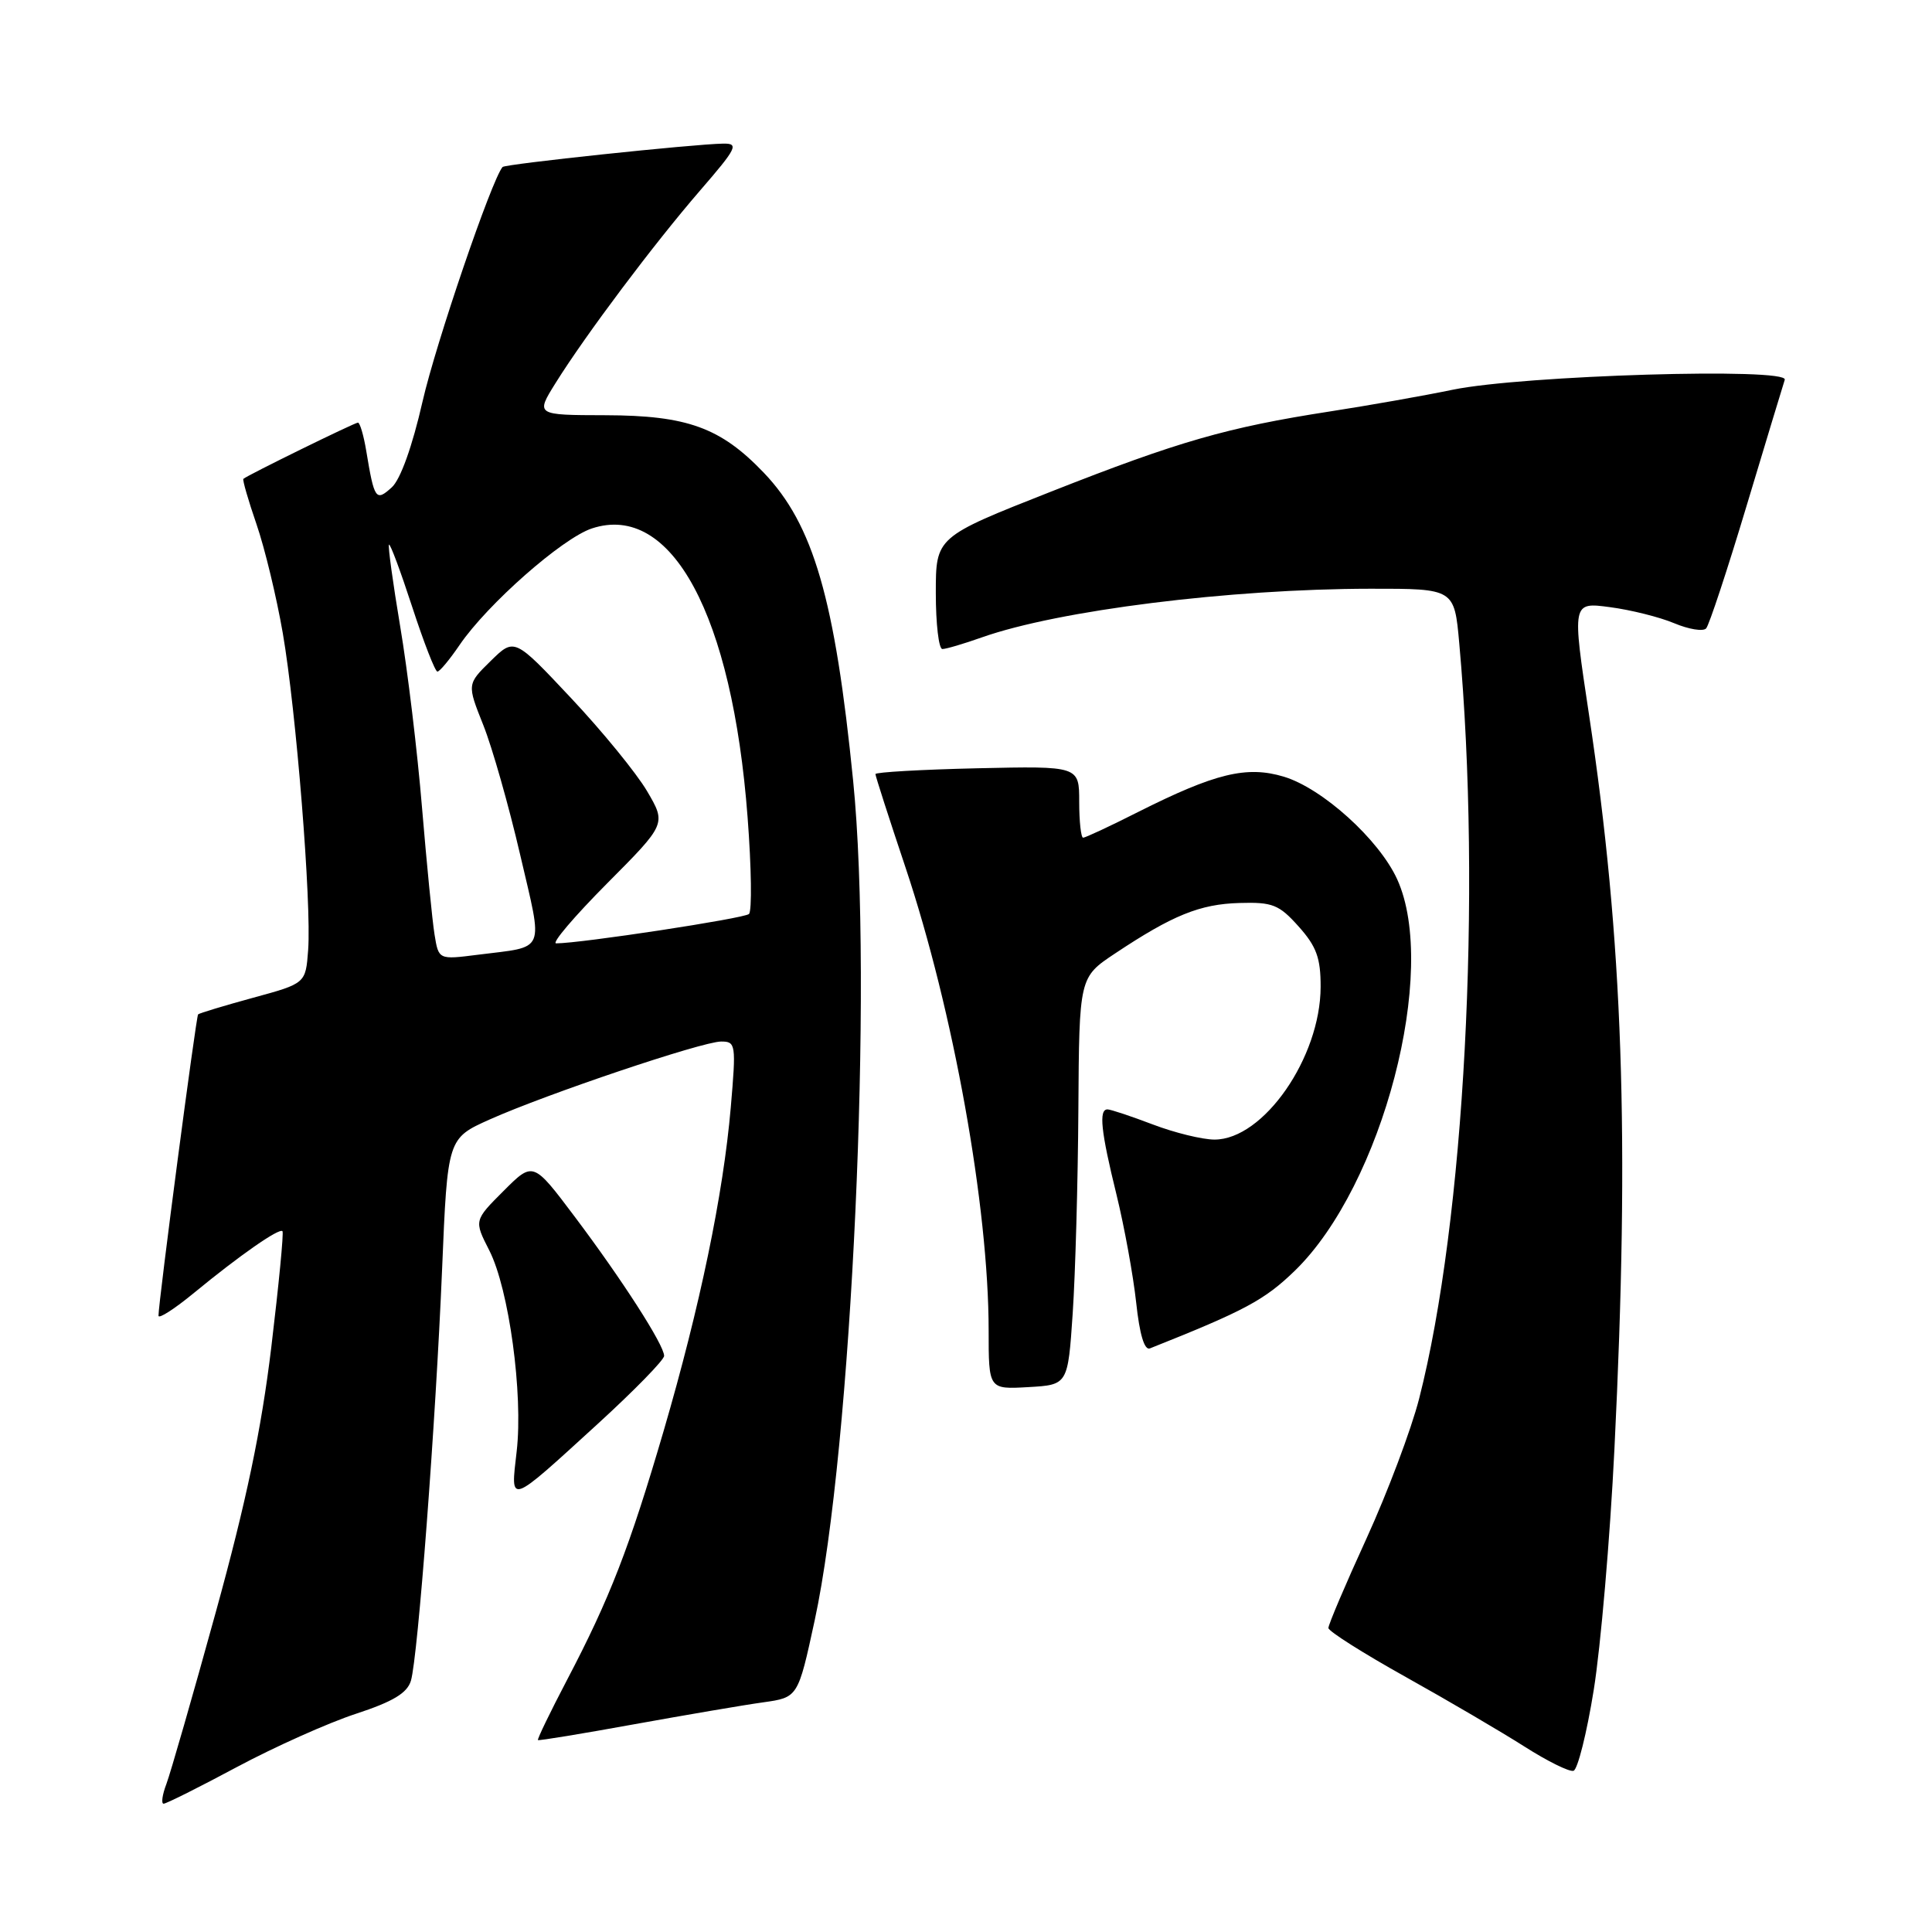 <?xml version="1.0" encoding="UTF-8" standalone="no"?>
<!DOCTYPE svg PUBLIC "-//W3C//DTD SVG 1.1//EN" "http://www.w3.org/Graphics/SVG/1.1/DTD/svg11.dtd" >
<svg xmlns="http://www.w3.org/2000/svg" xmlns:xlink="http://www.w3.org/1999/xlink" version="1.1" viewBox="0 0 256 256">
 <g >
 <path fill="currentColor"
d=" M 31.41 234.13 C 36.41 231.46 43.49 228.29 47.15 227.09 C 52.09 225.47 53.96 224.34 54.45 222.70 C 55.38 219.55 57.73 188.52 58.58 168.17 C 59.30 150.84 59.30 150.84 64.90 148.33 C 72.44 144.96 93.00 138.03 95.54 138.01 C 97.50 138.00 97.55 138.36 96.83 146.75 C 95.83 158.30 92.75 173.12 87.94 189.59 C 83.41 205.06 80.81 211.78 75.13 222.61 C 72.89 226.89 71.16 230.47 71.28 230.57 C 71.40 230.67 77.12 229.73 84.00 228.48 C 90.88 227.24 98.58 225.92 101.12 225.57 C 105.74 224.92 105.74 224.92 107.95 214.71 C 112.87 191.96 115.71 130.03 113.05 103.50 C 110.64 79.35 107.78 69.51 101.20 62.63 C 95.48 56.65 91.06 55.05 80.24 55.02 C 70.97 55.00 70.97 55.00 73.62 50.75 C 77.60 44.37 86.67 32.29 92.76 25.25 C 97.65 19.60 97.94 19.00 95.83 19.03 C 91.92 19.09 66.93 21.73 66.59 22.13 C 65.13 23.86 57.75 45.49 55.99 53.20 C 54.63 59.17 53.06 63.54 51.91 64.58 C 49.80 66.49 49.60 66.20 48.53 59.75 C 48.19 57.69 47.69 56.00 47.43 56.00 C 46.99 56.00 32.82 62.95 32.25 63.45 C 32.11 63.57 32.89 66.28 33.99 69.47 C 35.09 72.66 36.65 79.15 37.47 83.89 C 39.25 94.19 41.29 119.73 40.83 125.90 C 40.50 130.31 40.50 130.31 33.53 132.21 C 29.69 133.26 26.42 134.25 26.25 134.41 C 25.98 134.69 21.01 172.46 21.00 174.34 C 21.00 174.81 23.14 173.43 25.75 171.28 C 31.74 166.35 37.02 162.67 37.43 163.14 C 37.61 163.34 36.94 170.25 35.95 178.50 C 34.63 189.44 32.64 198.95 28.59 213.63 C 25.54 224.70 22.59 234.94 22.05 236.38 C 21.50 237.82 21.34 239.00 21.68 239.00 C 22.03 239.00 26.41 236.81 31.41 234.13 Z  M 211.18 223.92 C 212.10 218.19 213.34 203.82 213.92 192.00 C 215.96 150.73 215.06 124.56 210.55 94.69 C 208.30 79.78 208.30 79.78 213.32 80.45 C 216.08 80.81 219.91 81.77 221.84 82.58 C 223.77 83.39 225.67 83.70 226.07 83.27 C 226.46 82.85 228.88 75.53 231.44 67.00 C 234.00 58.47 236.28 50.97 236.49 50.32 C 237.04 48.67 201.79 49.73 192.50 51.64 C 188.65 52.44 181.33 53.73 176.22 54.52 C 162.61 56.63 156.20 58.47 139.25 65.15 C 124.00 71.16 124.00 71.16 124.00 78.58 C 124.00 82.66 124.39 86.00 124.87 86.00 C 125.36 86.00 127.72 85.30 130.12 84.45 C 140.25 80.87 162.95 78.03 181.60 78.01 C 192.71 78.00 192.71 78.00 193.36 85.25 C 196.36 118.59 194.06 161.80 188.04 185.34 C 187.00 189.40 183.87 197.72 181.08 203.83 C 178.28 209.94 176.01 215.29 176.02 215.72 C 176.03 216.15 180.64 219.07 186.27 222.21 C 191.90 225.35 198.97 229.50 202.00 231.43 C 205.03 233.36 207.95 234.81 208.50 234.64 C 209.05 234.47 210.26 229.65 211.18 223.92 Z  M 79.25 188.63 C 84.06 184.23 88.00 180.20 88.00 179.66 C 88.00 178.22 82.43 169.56 76.14 161.20 C 70.64 153.89 70.64 153.89 66.73 157.80 C 62.81 161.72 62.81 161.72 64.83 165.68 C 67.44 170.79 69.34 184.75 68.46 192.33 C 67.64 199.45 67.26 199.58 79.25 188.63 Z  M 142.14 174.00 C 142.49 168.78 142.83 156.62 142.89 147.00 C 143.00 129.50 143.00 129.50 147.75 126.34 C 155.37 121.27 158.99 119.80 164.23 119.65 C 168.62 119.52 169.48 119.86 172.08 122.77 C 174.44 125.41 175.00 126.94 174.99 130.77 C 174.97 140.13 167.42 151.00 160.93 151.00 C 159.33 151.00 155.65 150.10 152.76 149.00 C 149.87 147.90 147.16 147.00 146.75 147.00 C 145.57 147.00 145.87 149.89 147.94 158.29 C 148.99 162.58 150.16 169.02 150.55 172.60 C 151.00 176.81 151.64 178.96 152.37 178.67 C 164.95 173.67 167.57 172.26 171.58 168.37 C 183.20 157.08 190.64 128.58 185.13 116.50 C 182.72 111.23 175.22 104.45 170.10 102.91 C 165.19 101.44 161.03 102.45 150.77 107.61 C 147.08 109.48 143.81 111.00 143.52 111.00 C 143.24 111.00 143.00 108.86 143.00 106.25 C 143.00 101.50 143.00 101.50 129.50 101.80 C 122.08 101.97 116.00 102.32 116.00 102.57 C 116.00 102.83 117.79 108.39 119.98 114.93 C 126.33 133.92 131.00 159.93 131.00 176.28 C 131.00 184.10 131.00 184.10 136.25 183.80 C 141.50 183.50 141.50 183.50 142.14 174.00 Z  M 57.58 123.84 C 57.28 122.00 56.54 114.43 55.92 107.02 C 55.31 99.61 54.01 88.81 53.03 83.02 C 52.06 77.23 51.39 72.35 51.54 72.17 C 51.70 71.99 53.08 75.70 54.62 80.42 C 56.16 85.14 57.66 89.00 57.96 88.99 C 58.26 88.99 59.58 87.40 60.90 85.46 C 64.58 80.06 74.50 71.32 78.43 70.02 C 88.98 66.54 97.03 81.47 99.06 108.29 C 99.57 114.96 99.65 120.73 99.24 121.11 C 98.61 121.70 76.93 125.00 73.69 125.00 C 73.06 125.00 76.09 121.44 80.42 117.08 C 88.29 109.17 88.29 109.17 85.74 104.83 C 84.34 102.45 79.81 96.90 75.67 92.50 C 68.16 84.50 68.16 84.50 65.02 87.58 C 61.88 90.66 61.88 90.66 64.04 96.08 C 65.23 99.06 67.42 106.78 68.92 113.24 C 71.99 126.46 72.46 125.35 63.31 126.51 C 58.12 127.17 58.12 127.17 57.58 123.84 Z "/>
</g>
</svg>